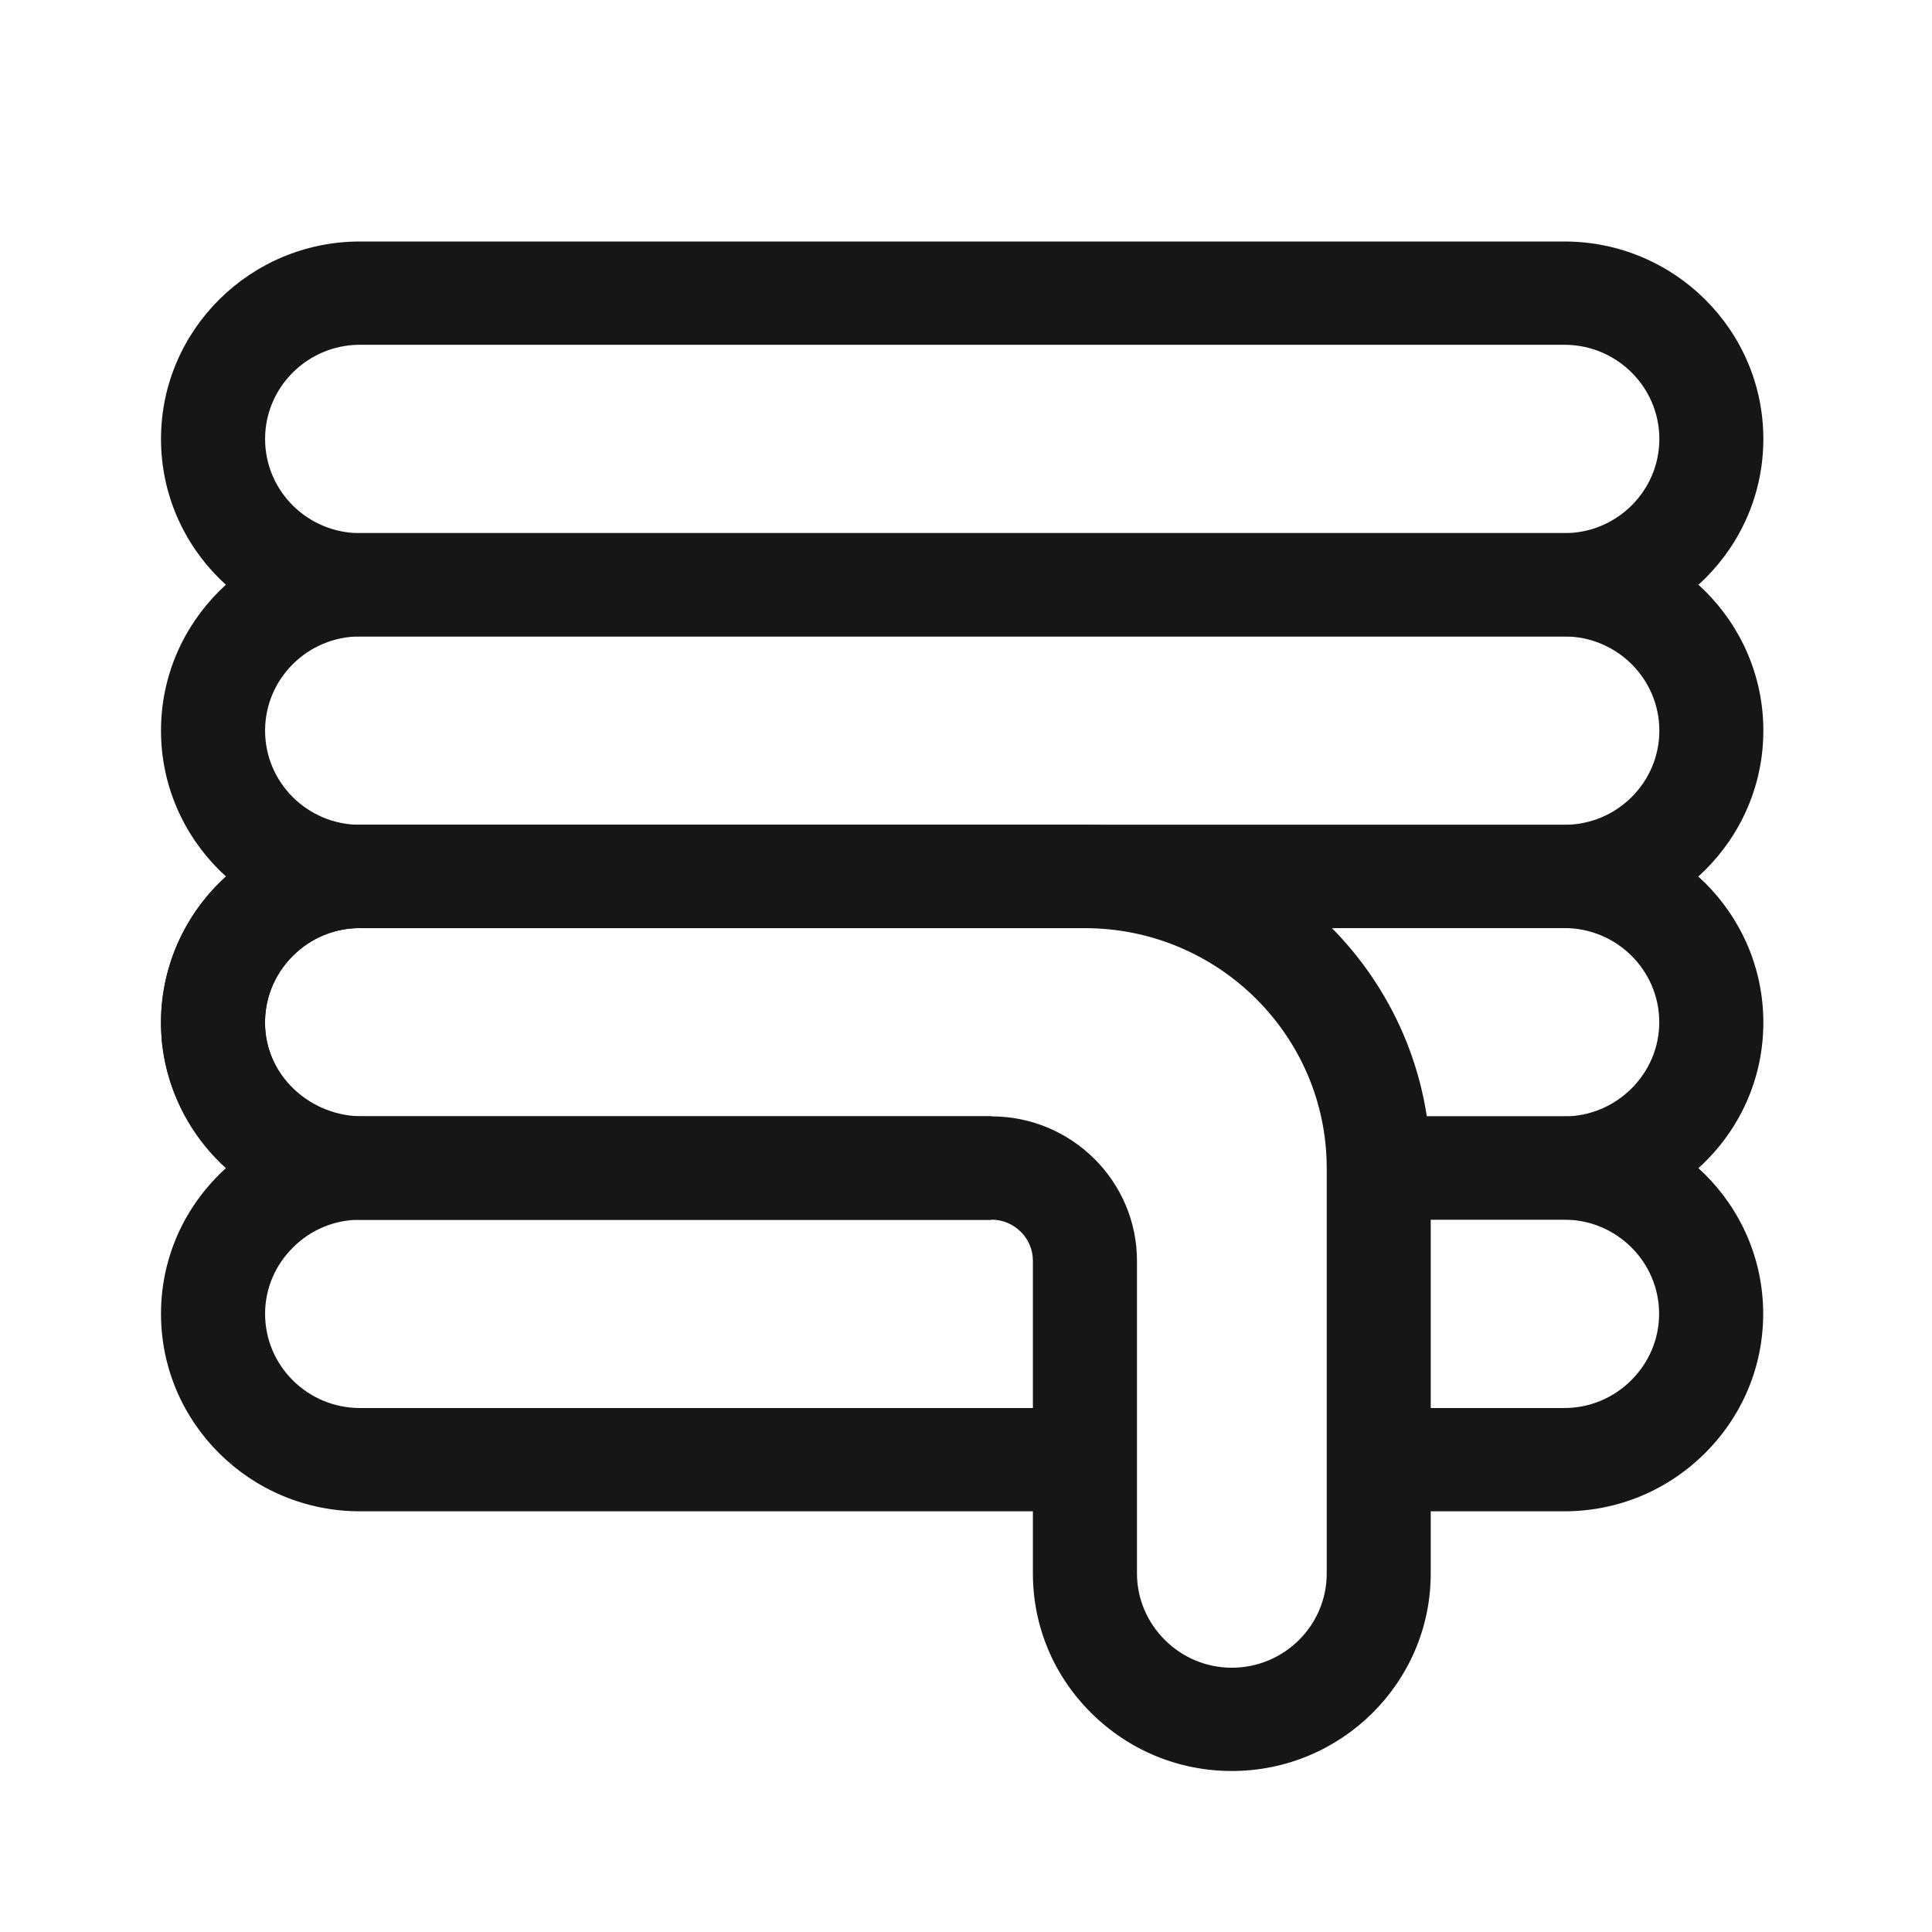 <svg width="24" height="24" viewBox="0 0 24 24" fill="none" xmlns="http://www.w3.org/2000/svg">
<path d="M13.478 18.774H4.471C3.108 18.774 2 17.674 2 16.321C2 15.668 2.257 15.053 2.725 14.588C3.193 14.124 3.812 13.868 4.471 13.868H12.317V15.152H4.471C4.158 15.152 3.863 15.274 3.64 15.496C3.416 15.718 3.293 16.011 3.293 16.321C3.293 16.967 3.822 17.491 4.471 17.491H13.478V18.774Z" fill="#161616"/>
<path d="M19.432 18.774H17.125V17.491H19.432C19.744 17.491 20.04 17.369 20.263 17.147C20.486 16.925 20.61 16.631 20.61 16.32C20.61 15.676 20.081 15.151 19.432 15.151H17.125V13.868H19.432C20.794 13.868 21.903 14.968 21.903 16.32C21.903 16.974 21.645 17.589 21.178 18.054C20.709 18.519 20.09 18.774 19.432 18.774Z" fill="#161616"/>
<path d="M19.434 7.906H4.471C3.108 7.906 2 6.806 2 5.453C2 4.101 3.108 3 4.471 3H19.434C20.797 3 21.905 4.1 21.905 5.453C21.905 6.806 20.797 7.906 19.434 7.906ZM4.471 4.283C3.822 4.283 3.293 4.808 3.293 5.453C3.293 6.099 3.821 6.623 4.471 6.623H19.434C20.084 6.623 20.613 6.099 20.613 5.453C20.613 4.808 20.084 4.283 19.434 4.283H4.471Z" fill="#161616"/>
<path d="M19.434 11.529H4.471C3.108 11.529 2 10.428 2 9.076C2 7.723 3.108 6.622 4.471 6.622H19.434C20.797 6.622 21.905 7.723 21.905 9.076C21.905 10.428 20.797 11.529 19.434 11.529ZM4.471 7.906C3.822 7.906 3.293 8.431 3.293 9.076C3.293 9.722 3.821 10.246 4.471 10.246H19.434C20.084 10.246 20.613 9.722 20.613 9.076C20.613 8.431 20.084 7.906 19.434 7.906H4.471Z" fill="#161616"/>
<path d="M19.434 15.151H17.127V13.868H19.434C19.746 13.868 20.041 13.745 20.265 13.524C20.488 13.302 20.612 13.009 20.612 12.698C20.612 12.054 20.083 11.529 19.434 11.529H4.471C4.352 11.529 4.235 11.546 4.122 11.582C4.1 11.588 4.084 11.594 4.067 11.6C4.05 11.606 4.032 11.613 4.015 11.62C3.998 11.627 3.981 11.635 3.963 11.643C3.947 11.652 3.93 11.66 3.914 11.668C3.897 11.678 3.879 11.688 3.862 11.698C3.852 11.704 3.843 11.71 3.834 11.716L3.815 11.729C3.807 11.734 3.799 11.74 3.791 11.745C3.783 11.75 3.776 11.755 3.768 11.761C3.753 11.773 3.739 11.784 3.725 11.795C3.711 11.807 3.697 11.818 3.684 11.831C3.682 11.833 3.68 11.835 3.677 11.837C3.664 11.848 3.651 11.861 3.639 11.873C3.403 12.108 3.28 12.417 3.293 12.746C3.293 12.748 3.293 12.75 3.293 12.753C3.293 12.76 3.293 12.767 3.294 12.774C3.294 12.78 3.295 12.787 3.296 12.794L3.297 12.809C3.297 12.813 3.298 12.816 3.298 12.82C3.303 12.873 3.312 12.927 3.326 12.98C3.327 12.983 3.327 12.986 3.328 12.99C3.33 12.996 3.332 13.004 3.333 13.01C3.339 13.032 3.347 13.054 3.354 13.076C3.516 13.549 3.964 13.869 4.469 13.869H12.315V15.152H4.471C3.412 15.152 2.471 14.482 2.13 13.485C2.113 13.434 2.1 13.393 2.09 13.354C2.083 13.332 2.077 13.309 2.072 13.287C2.044 13.177 2.025 13.065 2.013 12.954C2.011 12.937 2.01 12.919 2.008 12.903C2.008 12.898 2.007 12.893 2.007 12.888C2.007 12.88 2.006 12.872 2.006 12.863C2.004 12.84 2.003 12.817 2.002 12.794C1.976 12.115 2.239 11.45 2.725 10.968C2.753 10.94 2.781 10.913 2.81 10.887C2.839 10.861 2.868 10.836 2.898 10.812C2.929 10.785 2.96 10.761 2.994 10.737C3.016 10.72 3.039 10.704 3.062 10.688C3.081 10.675 3.101 10.662 3.12 10.649L3.126 10.645C3.147 10.632 3.166 10.62 3.186 10.607C3.189 10.605 3.192 10.604 3.195 10.602C3.225 10.584 3.256 10.567 3.286 10.55C3.289 10.548 3.292 10.546 3.295 10.545C3.328 10.527 3.363 10.509 3.397 10.493C3.399 10.492 3.401 10.491 3.402 10.491C3.436 10.475 3.469 10.46 3.502 10.445C3.507 10.443 3.511 10.441 3.516 10.439C3.552 10.425 3.587 10.41 3.624 10.398C3.663 10.383 3.703 10.37 3.743 10.357C3.976 10.285 4.223 10.248 4.472 10.248H19.435C20.797 10.248 21.905 11.349 21.905 12.702C21.905 13.355 21.648 13.97 21.18 14.434C20.712 14.896 20.092 15.151 19.434 15.151Z" fill="#161616"/>
<path d="M15.302 22C14.644 22 14.024 21.744 13.556 21.28C13.088 20.816 12.831 20.2 12.831 19.546V15.662C12.831 15.381 12.6 15.151 12.316 15.151H4.506C3.196 15.151 2.098 14.152 2.006 12.877C1.955 12.166 2.217 11.47 2.725 10.965C3.193 10.501 3.813 10.246 4.472 10.246H13.477C15.846 10.246 17.773 12.159 17.773 14.51V19.547C17.773 20.899 16.664 22 15.302 22ZM4.471 11.529C4.158 11.529 3.862 11.651 3.639 11.873C3.396 12.114 3.271 12.447 3.295 12.785C3.339 13.393 3.871 13.868 4.506 13.868H12.317C13.313 13.868 14.124 14.674 14.124 15.663V19.547C14.124 19.857 14.248 20.15 14.471 20.373C14.695 20.595 14.99 20.717 15.302 20.717C15.952 20.717 16.481 20.192 16.481 19.547V14.511C16.481 12.867 15.134 11.53 13.478 11.53H4.471V11.529Z" fill="#161616"/>
</svg>

